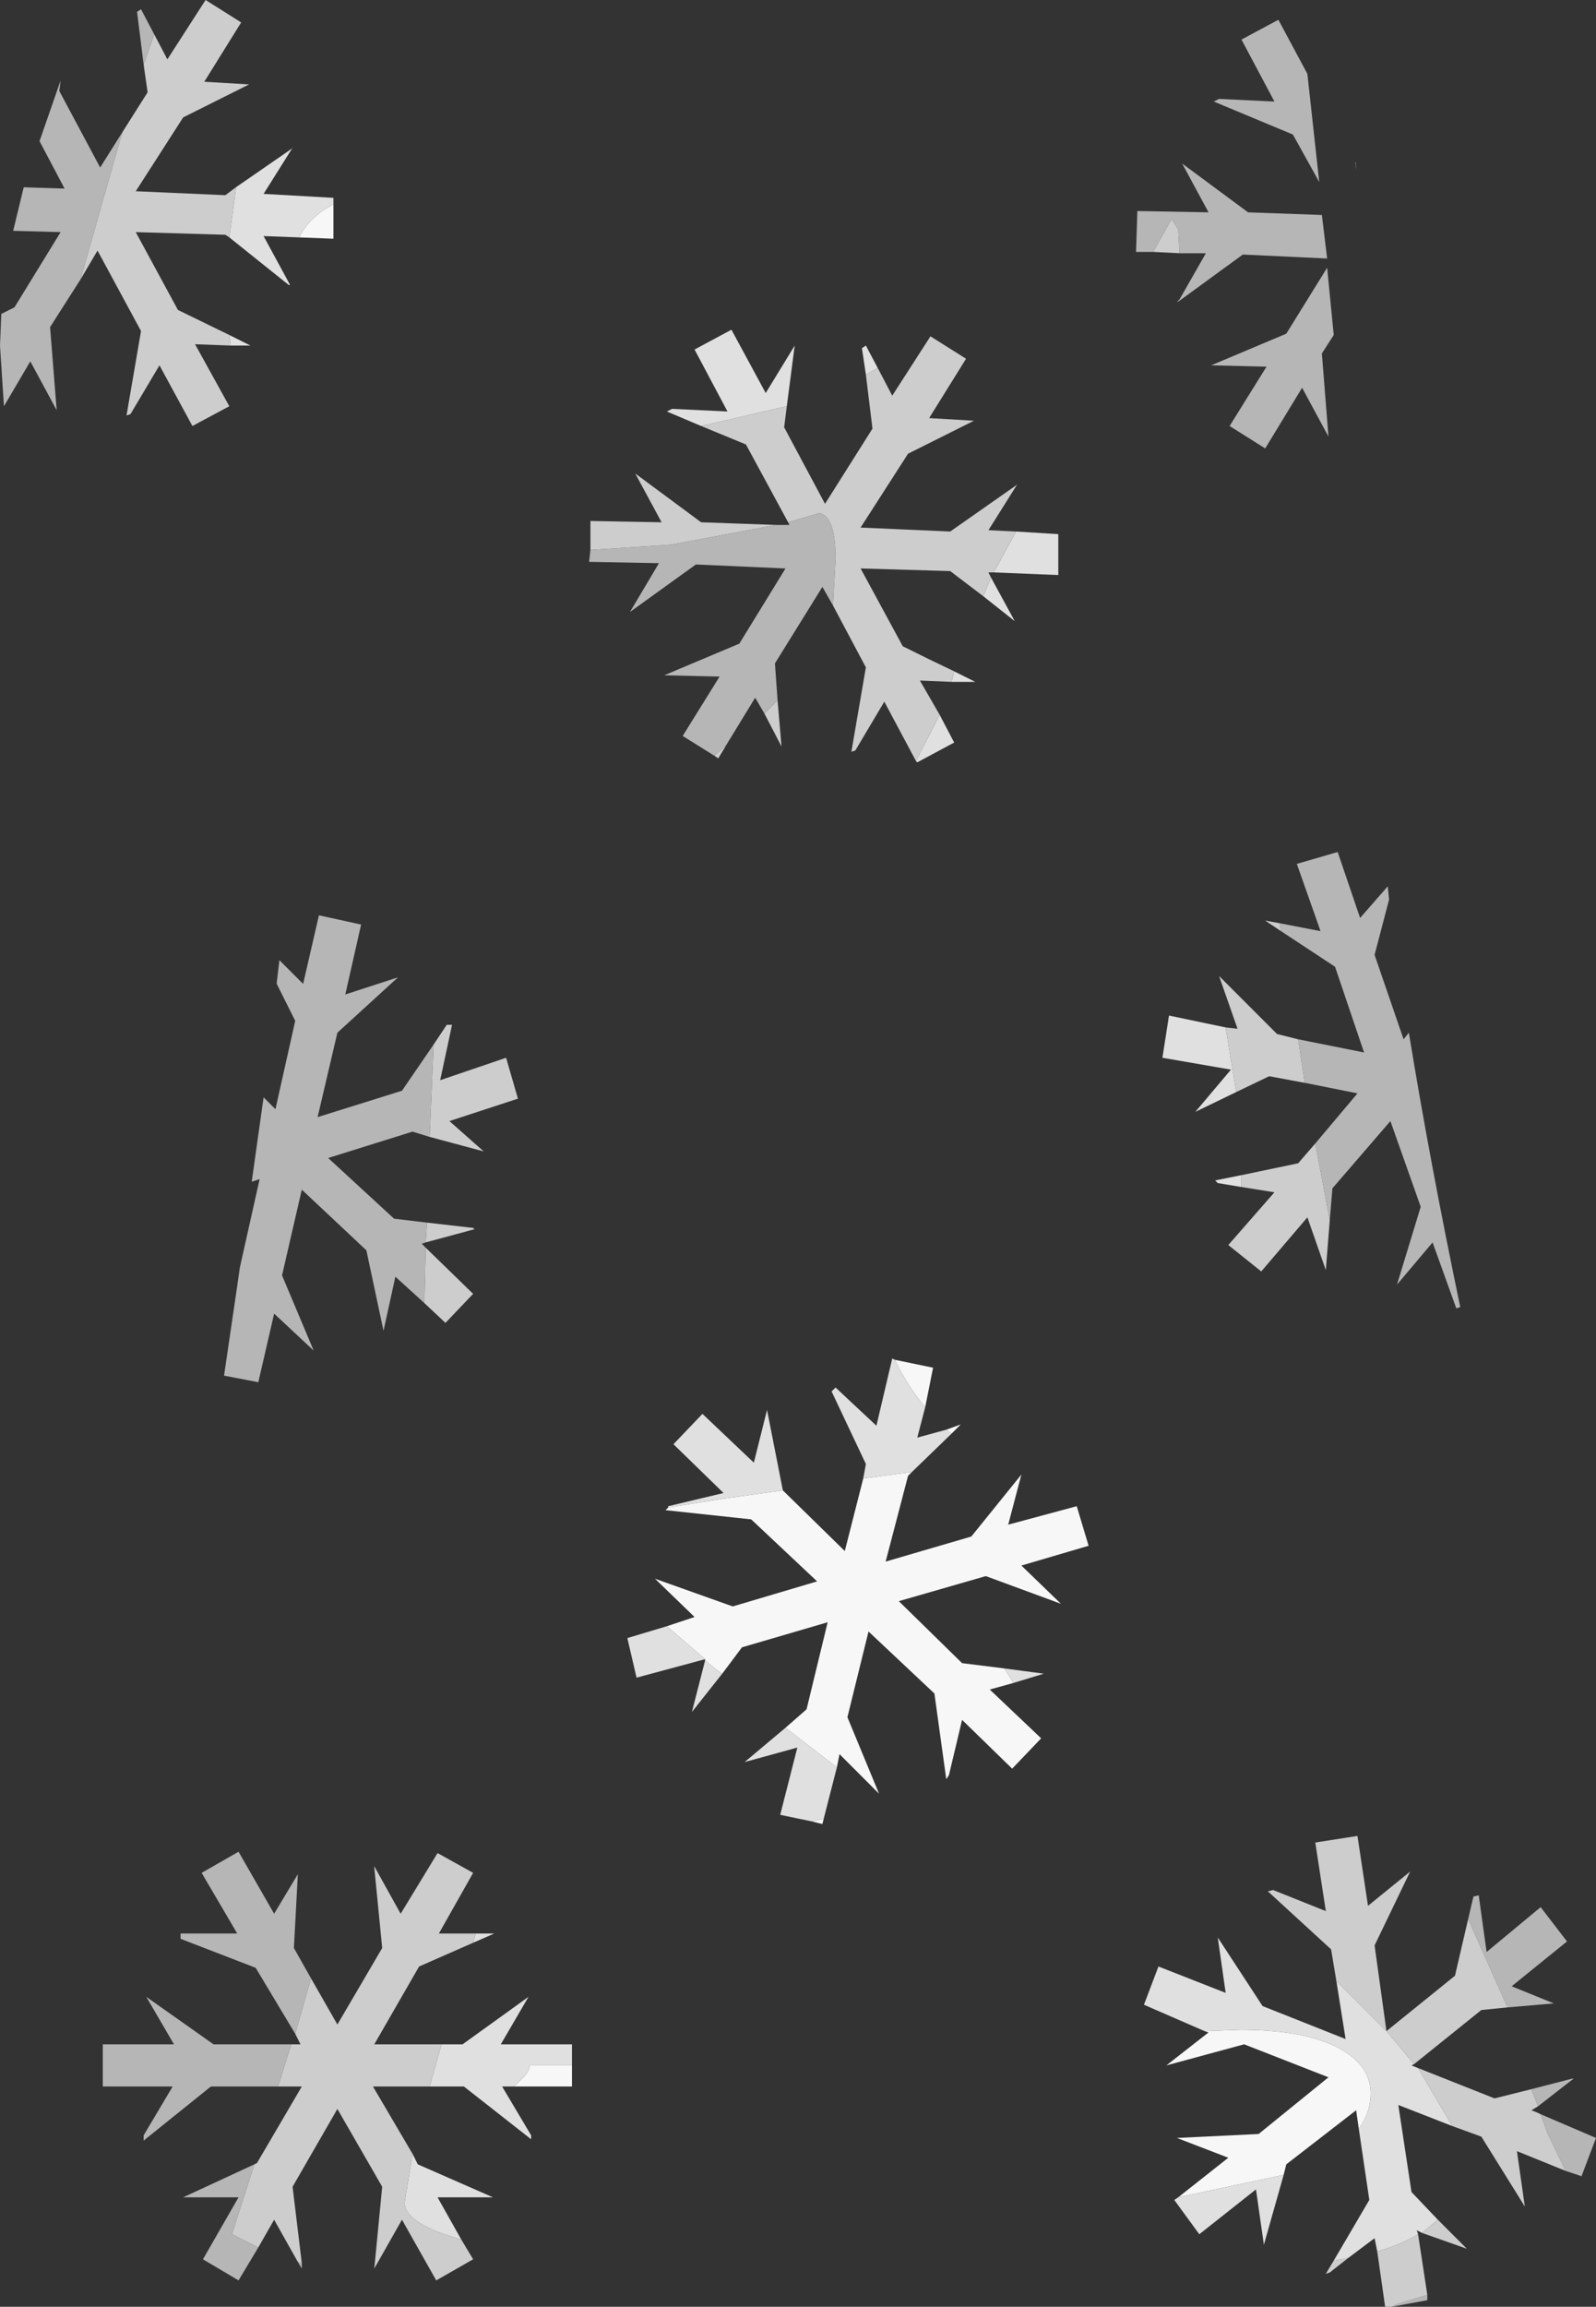 <?xml version="1.0" encoding="UTF-8" standalone="no"?>
<svg xmlns:ffdec="https://www.free-decompiler.com/flash" xmlns:xlink="http://www.w3.org/1999/xlink" ffdec:objectType="shape" height="87.45px" width="60.55px" xmlns="http://www.w3.org/2000/svg">
  <rect width="100%" height="100%" fill="#333333" stroke="none"/>
  <g transform="matrix(1.0, 0.0, 0.0, 1.0, 28.75, 93.95)">
    <path d="M22.65 -87.8 L22.7 -87.8 22.7 -87.5 22.65 -87.8" fill="#5b5b5b" fill-rule="evenodd" stroke="none"/>
    <path d="M20.3 -88.85 L17.3 -90.1 17.5 -90.2 19.6 -90.1 18.35 -92.45 19.75 -93.2 20.85 -91.15 21.3 -87.05 20.3 -88.85 M21.65 -77.4 L20.65 -79.25 19.25 -76.95 17.9 -77.8 19.3 -80.05 17.2 -80.1 20.05 -81.3 21.6 -83.8 21.85 -81.25 21.4 -80.55 21.65 -77.4 M15.0 -84.4 L14.35 -84.4 14.4 -85.95 17.1 -85.9 16.1 -87.75 18.6 -85.9 21.4 -85.8 21.6 -84.15 18.4 -84.3 16.0 -82.55 16.0 -82.6 17.0 -84.35 16.0 -84.35 15.95 -85.25 15.7 -85.65 15.0 -84.4 M2.85 -71.0 L2.45 -71.7 0.65 -68.8 0.75 -67.4 0.25 -66.9 -0.1 -67.5 -1.2 -65.7 -1.65 -65.3 -2.85 -66.05 -1.45 -68.3 -3.55 -68.35 -0.7 -69.55 1.05 -72.4 -2.35 -72.55 -4.85 -70.75 -3.75 -72.6 -6.4 -72.65 -6.35 -73.1 -3.3 -73.3 0.7 -74.05 1.2 -74.05 1.15 -74.15 2.35 -74.5 Q2.95 -74.35 2.95 -72.75 L2.85 -71.0 M19.85 -58.65 L19.8 -58.95 21.35 -58.65 20.45 -61.2 22.0 -61.65 22.85 -59.15 23.9 -60.35 23.95 -59.85 23.4 -57.75 24.5 -54.55 24.7 -54.8 Q25.5 -49.9 26.65 -44.4 L26.5 -44.35 25.6 -46.85 24.25 -45.25 25.15 -48.2 24.0 -51.45 21.8 -48.9 21.7 -47.7 21.15 -50.6 22.75 -52.5 20.75 -52.9 20.5 -54.55 23.0 -54.05 21.9 -57.3 19.85 -58.65 M26.95 -21.2 L27.15 -22.05 27.35 -22.1 27.65 -19.95 29.7 -21.65 30.7 -20.35 28.6 -18.65 30.2 -18.0 28.45 -17.85 28.4 -17.95 26.95 -21.2 M29.35 -14.75 L30.9 -15.15 30.95 -15.15 29.6 -14.1 29.35 -14.75 M29.7 -13.8 L31.8 -12.9 31.25 -11.45 30.65 -11.65 29.95 -13.1 29.7 -13.8 M25.4 -6.95 L25.4 -6.75 24.05 -6.5 24.25 -6.6 25.4 -6.95 M-25.7 -83.35 L-26.85 -81.55 -26.6 -78.4 -27.6 -80.25 -28.6 -78.55 -28.75 -80.85 -28.7 -82.05 -28.2 -82.3 -26.45 -85.15 -28.25 -85.2 -27.85 -86.85 -26.3 -86.8 -27.25 -88.6 -26.45 -90.9 -26.5 -90.5 -24.95 -87.6 -24.1 -88.95 -24.25 -88.45 -25.7 -83.35 M-23.3 -91.5 L-23.55 -93.5 -23.4 -93.6 -22.9 -92.65 -23.3 -91.5 M-12.65 -44.55 L-13.75 -45.55 -14.2 -43.5 -14.85 -46.55 -17.3 -48.85 -18.05 -45.6 -16.85 -42.75 -18.35 -44.15 -18.95 -41.55 -20.25 -41.8 -19.75 -45.2 -19.65 -45.9 -18.9 -49.25 -19.2 -49.15 -18.75 -52.35 -18.3 -51.9 -17.55 -55.25 -18.25 -56.65 -18.25 -56.7 -18.15 -57.55 -17.25 -56.65 -16.65 -59.25 -15.05 -58.9 -15.65 -56.25 -13.65 -56.9 -15.95 -54.8 -16.7 -51.6 -13.5 -52.6 -12.3 -54.35 -12.45 -50.85 -13.1 -51.05 -16.3 -50.05 -13.8 -47.75 -12.55 -47.6 -12.6 -46.85 -12.75 -46.8 -12.6 -46.65 -12.65 -44.55 M-17.55 -16.85 L-19.05 -19.35 -21.9 -20.45 -21.9 -20.65 -19.75 -20.65 -21.1 -22.95 -19.7 -23.75 -18.35 -21.4 -17.45 -22.9 -17.6 -20.1 -16.95 -18.95 -17.55 -16.85 M-17.3 -8.15 L-17.3 -7.95 -17.45 -8.2 -17.3 -8.15 M-18.95 -8.75 L-19.7 -7.5 -21.05 -8.3 -19.7 -10.65 -21.8 -10.65 -19.1 -11.9 -19.95 -9.25 -18.95 -8.75 M-18.2 -14.85 L-20.75 -14.85 -23.3 -12.8 -23.3 -13.0 -22.2 -14.85 -24.85 -14.85 -24.85 -16.45 -22.15 -16.45 -23.2 -18.25 -20.65 -16.45 -17.7 -16.45 -18.2 -14.85" fill="#b6b6b6" fill-rule="evenodd" stroke="none"/>
    <path d="M16.0 -82.55 L15.9 -82.5 16.0 -82.6 16.0 -82.55 M16.0 -84.35 L15.0 -84.4 15.7 -85.65 15.95 -85.25 16.0 -84.35 M4.55 -80.0 L5.1 -78.95 6.55 -81.2 7.9 -80.35 6.5 -78.1 8.2 -78.0 5.7 -76.75 3.9 -73.95 7.3 -73.8 9.8 -75.55 9.85 -75.6 8.75 -73.85 9.8 -73.8 8.95 -72.25 8.75 -72.25 8.85 -72.05 8.55 -71.35 7.3 -72.3 3.9 -72.4 5.5 -69.45 Q6.5 -68.95 7.45 -68.5 L7.4 -68.3 7.35 -68.1 6.15 -68.15 6.9 -66.85 6.0 -65.1 4.8 -67.35 3.7 -65.5 3.55 -65.45 4.1 -68.65 2.85 -71.0 2.95 -72.75 Q2.95 -74.35 2.35 -74.5 L1.15 -74.15 -0.45 -77.1 -2.15 -77.8 1.1 -78.55 1.0 -77.75 2.55 -74.85 4.35 -77.7 4.1 -79.75 4.55 -80.0 M0.75 -67.4 L0.9 -65.65 0.25 -66.9 0.75 -67.4 M-1.2 -65.7 L-1.5 -65.2 -1.65 -65.3 -1.2 -65.7 M-6.35 -73.1 L-6.35 -74.2 -3.65 -74.15 -4.65 -76.0 -2.15 -74.15 0.7 -74.05 -3.3 -73.3 -6.35 -73.1 M19.8 -58.95 L19.85 -58.65 19.25 -59.05 19.8 -58.95 M20.5 -54.55 L20.75 -52.9 19.4 -53.15 18.15 -52.55 17.75 -55.0 18.2 -54.95 17.5 -56.95 19.7 -54.75 20.5 -54.55 M21.15 -50.6 L21.7 -47.7 21.55 -45.8 20.85 -47.8 19.1 -45.75 17.85 -46.75 19.6 -48.75 18.35 -48.95 18.35 -49.4 20.5 -49.85 21.15 -50.6 M21.95 -18.85 L21.75 -20.05 19.35 -22.25 19.55 -22.3 21.55 -21.5 21.15 -24.1 22.75 -24.35 23.15 -21.7 24.75 -23.0 23.4 -20.2 23.85 -16.95 26.45 -19.05 26.95 -21.2 28.4 -17.95 28.45 -17.85 27.45 -17.75 24.9 -15.7 23.85 -16.95 21.95 -18.85 M25.05 -15.55 L27.95 -14.4 29.35 -14.75 29.6 -14.1 29.35 -13.95 Q29.5 -13.9 29.7 -13.8 L29.95 -13.1 30.65 -11.65 28.8 -12.4 29.1 -10.3 27.45 -12.95 26.35 -13.35 25.05 -15.55 M25.8 -9.8 L26.9 -8.7 25.2 -9.3 25.8 -9.8 M25.05 -9.25 L25.4 -6.95 24.25 -6.6 24.05 -6.5 23.8 -6.5 23.5 -8.6 Q24.4 -8.85 25.05 -9.25 M22.4 -8.35 L21.7 -7.8 21.55 -7.75 21.85 -8.25 22.4 -8.35 M-20.05 -84.95 L-20.2 -85.05 -23.6 -85.15 -22.0 -82.2 -20.05 -81.25 -20.0 -80.85 -21.35 -80.9 -20.05 -78.55 -21.45 -77.8 -22.7 -80.1 -23.8 -78.25 -23.95 -78.2 -23.4 -81.4 -25.05 -84.45 -25.7 -83.35 -24.25 -88.45 -24.1 -88.95 -23.15 -90.45 -23.3 -91.5 -22.9 -92.65 -22.4 -91.7 -20.95 -93.95 -19.6 -93.1 -21.0 -90.85 -19.3 -90.75 -21.8 -89.5 -23.6 -86.7 -20.2 -86.55 -19.8 -86.85 -19.8 -86.8 -20.05 -84.95 M-12.3 -54.35 L-11.8 -55.1 -11.6 -55.1 -12.05 -53.0 -9.55 -53.85 -9.1 -52.3 -11.7 -51.45 -10.4 -50.3 -12.45 -50.85 -12.3 -54.35 M-12.55 -47.6 L-10.8 -47.4 -10.75 -47.35 -12.6 -46.85 -12.55 -47.6 M-12.6 -46.65 L-10.8 -44.9 -11.85 -43.8 -12.65 -44.55 -12.6 -46.65 M-16.95 -18.95 L-15.95 -17.2 -14.25 -20.1 -14.55 -23.15 -14.55 -23.2 -13.55 -21.4 -12.15 -23.7 -10.8 -22.95 -12.1 -20.65 -10.7 -20.65 -10.8 -20.3 -12.85 -19.4 -14.55 -16.45 -12.0 -16.45 -12.45 -14.85 -14.6 -14.85 -13.1 -12.3 -13.4 -10.45 Q-13.4 -9.65 -11.25 -9.05 L-10.8 -8.3 -12.2 -7.5 -13.5 -9.8 -14.55 -7.95 -14.25 -11.05 -15.95 -14.0 -17.65 -11.05 -17.3 -8.15 -17.45 -8.2 -18.35 -9.8 -18.95 -8.75 -19.95 -9.25 -19.1 -11.9 -19.0 -11.95 -17.3 -14.85 -18.2 -14.85 -17.7 -16.45 -17.35 -16.45 -17.55 -16.85 -16.95 -18.95" fill="#cdcdcd" fill-rule="evenodd" stroke="none"/>
    <path d="M4.1 -79.75 L3.95 -80.75 4.1 -80.85 4.55 -80.0 4.1 -79.75 M9.8 -73.8 L11.4 -73.7 11.4 -72.15 8.95 -72.25 9.8 -73.8 M8.85 -72.05 L9.75 -70.4 8.55 -71.35 8.85 -72.05 M7.45 -68.5 L8.25 -68.1 7.35 -68.1 7.4 -68.3 7.45 -68.5 M6.9 -66.85 L7.45 -65.8 6.05 -65.05 6.0 -65.1 6.9 -66.85 M-2.15 -77.8 L-3.45 -78.35 -3.25 -78.45 -1.15 -78.35 -2.4 -80.7 -1.0 -81.45 0.3 -79.05 1.4 -80.85 1.1 -78.55 -2.15 -77.8 M17.75 -55.0 L18.15 -52.55 16.6 -51.8 17.95 -53.4 15.35 -53.85 15.6 -55.45 17.75 -55.0 M18.35 -48.95 L17.45 -49.1 17.35 -49.2 18.35 -49.4 18.35 -48.95 M4.0 -37.9 L4.1 -38.45 2.8 -41.2 2.95 -41.35 4.5 -39.9 5.1 -42.45 5.2 -42.4 Q5.65 -41.45 6.35 -40.6 L6.05 -39.45 7.15 -39.75 7.35 -39.6 5.85 -38.15 4.0 -37.9 M11.5 -33.15 L11.55 -33.15 11.5 -33.15 M9.35 -30.7 L10.85 -30.5 9.7 -30.15 9.35 -30.7 M3.0 -26.95 L2.5 -25.0 2.05 -24.9 0.85 -25.15 1.5 -27.7 -0.5 -27.15 1.05 -28.45 3.0 -26.95 M-1.35 -30.5 L-2.5 -29.05 -2.0 -31.0 -1.5 -30.6 -1.35 -30.5 M-2.0 -31.05 L-4.6 -30.35 -4.95 -31.85 -3.45 -32.3 -2.0 -31.05 M-3.4 -36.8 L-3.4 -36.85 -1.3 -37.35 -3.2 -39.2 -2.1 -40.35 -0.15 -38.5 0.35 -40.5 0.95 -37.45 -1.2 -37.15 -3.4 -36.8 M24.9 -15.7 L24.8 -15.65 25.05 -15.55 26.35 -13.35 24.3 -14.15 24.8 -10.85 25.8 -9.8 25.2 -9.3 25.0 -9.4 25.05 -9.25 Q24.4 -8.85 23.5 -8.6 L23.4 -9.1 22.4 -8.35 21.85 -8.25 23.2 -10.55 22.8 -13.25 Q23.25 -13.85 23.25 -14.6 23.25 -15.65 22.05 -16.3 20.75 -17.0 18.3 -17.0 L16.95 -16.95 14.65 -17.95 15.2 -19.4 17.75 -18.4 17.45 -20.5 19.15 -17.9 22.3 -16.65 21.95 -18.85 23.85 -16.95 24.9 -15.7 M19.95 -11.5 L19.2 -8.85 18.9 -10.95 16.75 -9.25 15.8 -10.55 15.95 -10.65 19.95 -11.5 M-19.8 -86.85 L-17.7 -88.3 -17.65 -88.35 -18.75 -86.6 -16.1 -86.45 -16.1 -86.2 Q-17.0 -85.75 -17.4 -84.95 L-18.75 -85.0 -17.8 -83.25 -17.8 -83.15 -20.05 -84.95 -19.8 -86.8 -19.8 -86.85 M-20.05 -81.25 L-19.25 -80.85 -20.0 -80.85 -20.05 -81.25 M-10.7 -20.65 L-10.0 -20.65 -10.8 -20.3 -10.7 -20.65 M-12.0 -16.45 L-11.2 -16.45 -8.7 -18.25 -9.75 -16.45 -7.05 -16.45 -7.05 -15.65 -8.65 -15.65 Q-8.65 -15.4 -9.05 -15.05 L-9.25 -14.85 -9.7 -14.85 -8.6 -13.0 -8.6 -12.85 -11.15 -14.85 -12.45 -14.85 -12.0 -16.45 M-13.1 -12.3 L-12.9 -11.9 -10.05 -10.65 -12.15 -10.65 -11.25 -9.05 Q-13.4 -9.65 -13.4 -10.45 L-13.1 -12.3" fill="#e0e0e0" fill-rule="evenodd" stroke="none"/>
    <path d="M0.95 -37.45 L3.3 -35.15 4.0 -37.9 5.85 -38.15 5.7 -38.0 4.85 -34.75 8.1 -35.7 10.0 -38.05 9.5 -36.15 12.1 -36.85 12.55 -35.35 10.0 -34.6 11.5 -33.15 8.65 -34.2 5.35 -33.25 7.75 -30.9 9.35 -30.7 9.7 -30.15 8.8 -29.9 10.75 -28.05 9.65 -26.9 7.75 -28.75 7.25 -26.65 7.15 -26.5 6.7 -29.75 4.2 -32.1 3.4 -28.85 4.6 -25.95 3.1 -27.45 3.0 -26.95 1.05 -28.45 1.85 -29.15 2.65 -32.45 -0.6 -31.5 -1.35 -30.5 -1.5 -30.6 -2.0 -31.0 -2.0 -31.05 -3.45 -32.3 -2.4 -32.65 -3.9 -34.1 -0.95 -33.05 2.25 -34.0 -0.25 -36.35 -3.5 -36.7 -3.4 -36.8 -1.2 -37.15 0.95 -37.45 M5.2 -42.4 L6.65 -42.1 6.35 -40.6 Q5.65 -41.45 5.2 -42.4 M7.15 -39.75 L7.7 -39.95 7.35 -39.6 7.15 -39.75 M2.5 -25.0 L2.45 -24.8 2.05 -24.9 2.5 -25.0 M22.8 -13.25 L22.7 -13.95 20.05 -11.9 19.95 -11.5 15.95 -10.65 17.85 -12.15 15.9 -12.9 19.0 -13.05 21.65 -15.2 18.45 -16.45 15.5 -15.65 17.1 -16.9 16.95 -16.95 18.3 -17.0 Q20.75 -17.0 22.05 -16.3 23.25 -15.65 23.25 -14.6 23.25 -13.85 22.8 -13.25 M-16.1 -86.2 L-16.1 -84.9 -17.4 -84.95 Q-17.0 -85.75 -16.1 -86.2 M-17.8 -83.25 L-17.75 -83.15 -17.8 -83.15 -17.8 -83.25 M-7.05 -15.65 L-7.05 -14.85 -9.25 -14.85 -9.05 -15.05 Q-8.65 -15.4 -8.65 -15.65 L-7.05 -15.65" fill="#f7f7f7" fill-rule="evenodd" stroke="none"/>
  </g>
</svg>
